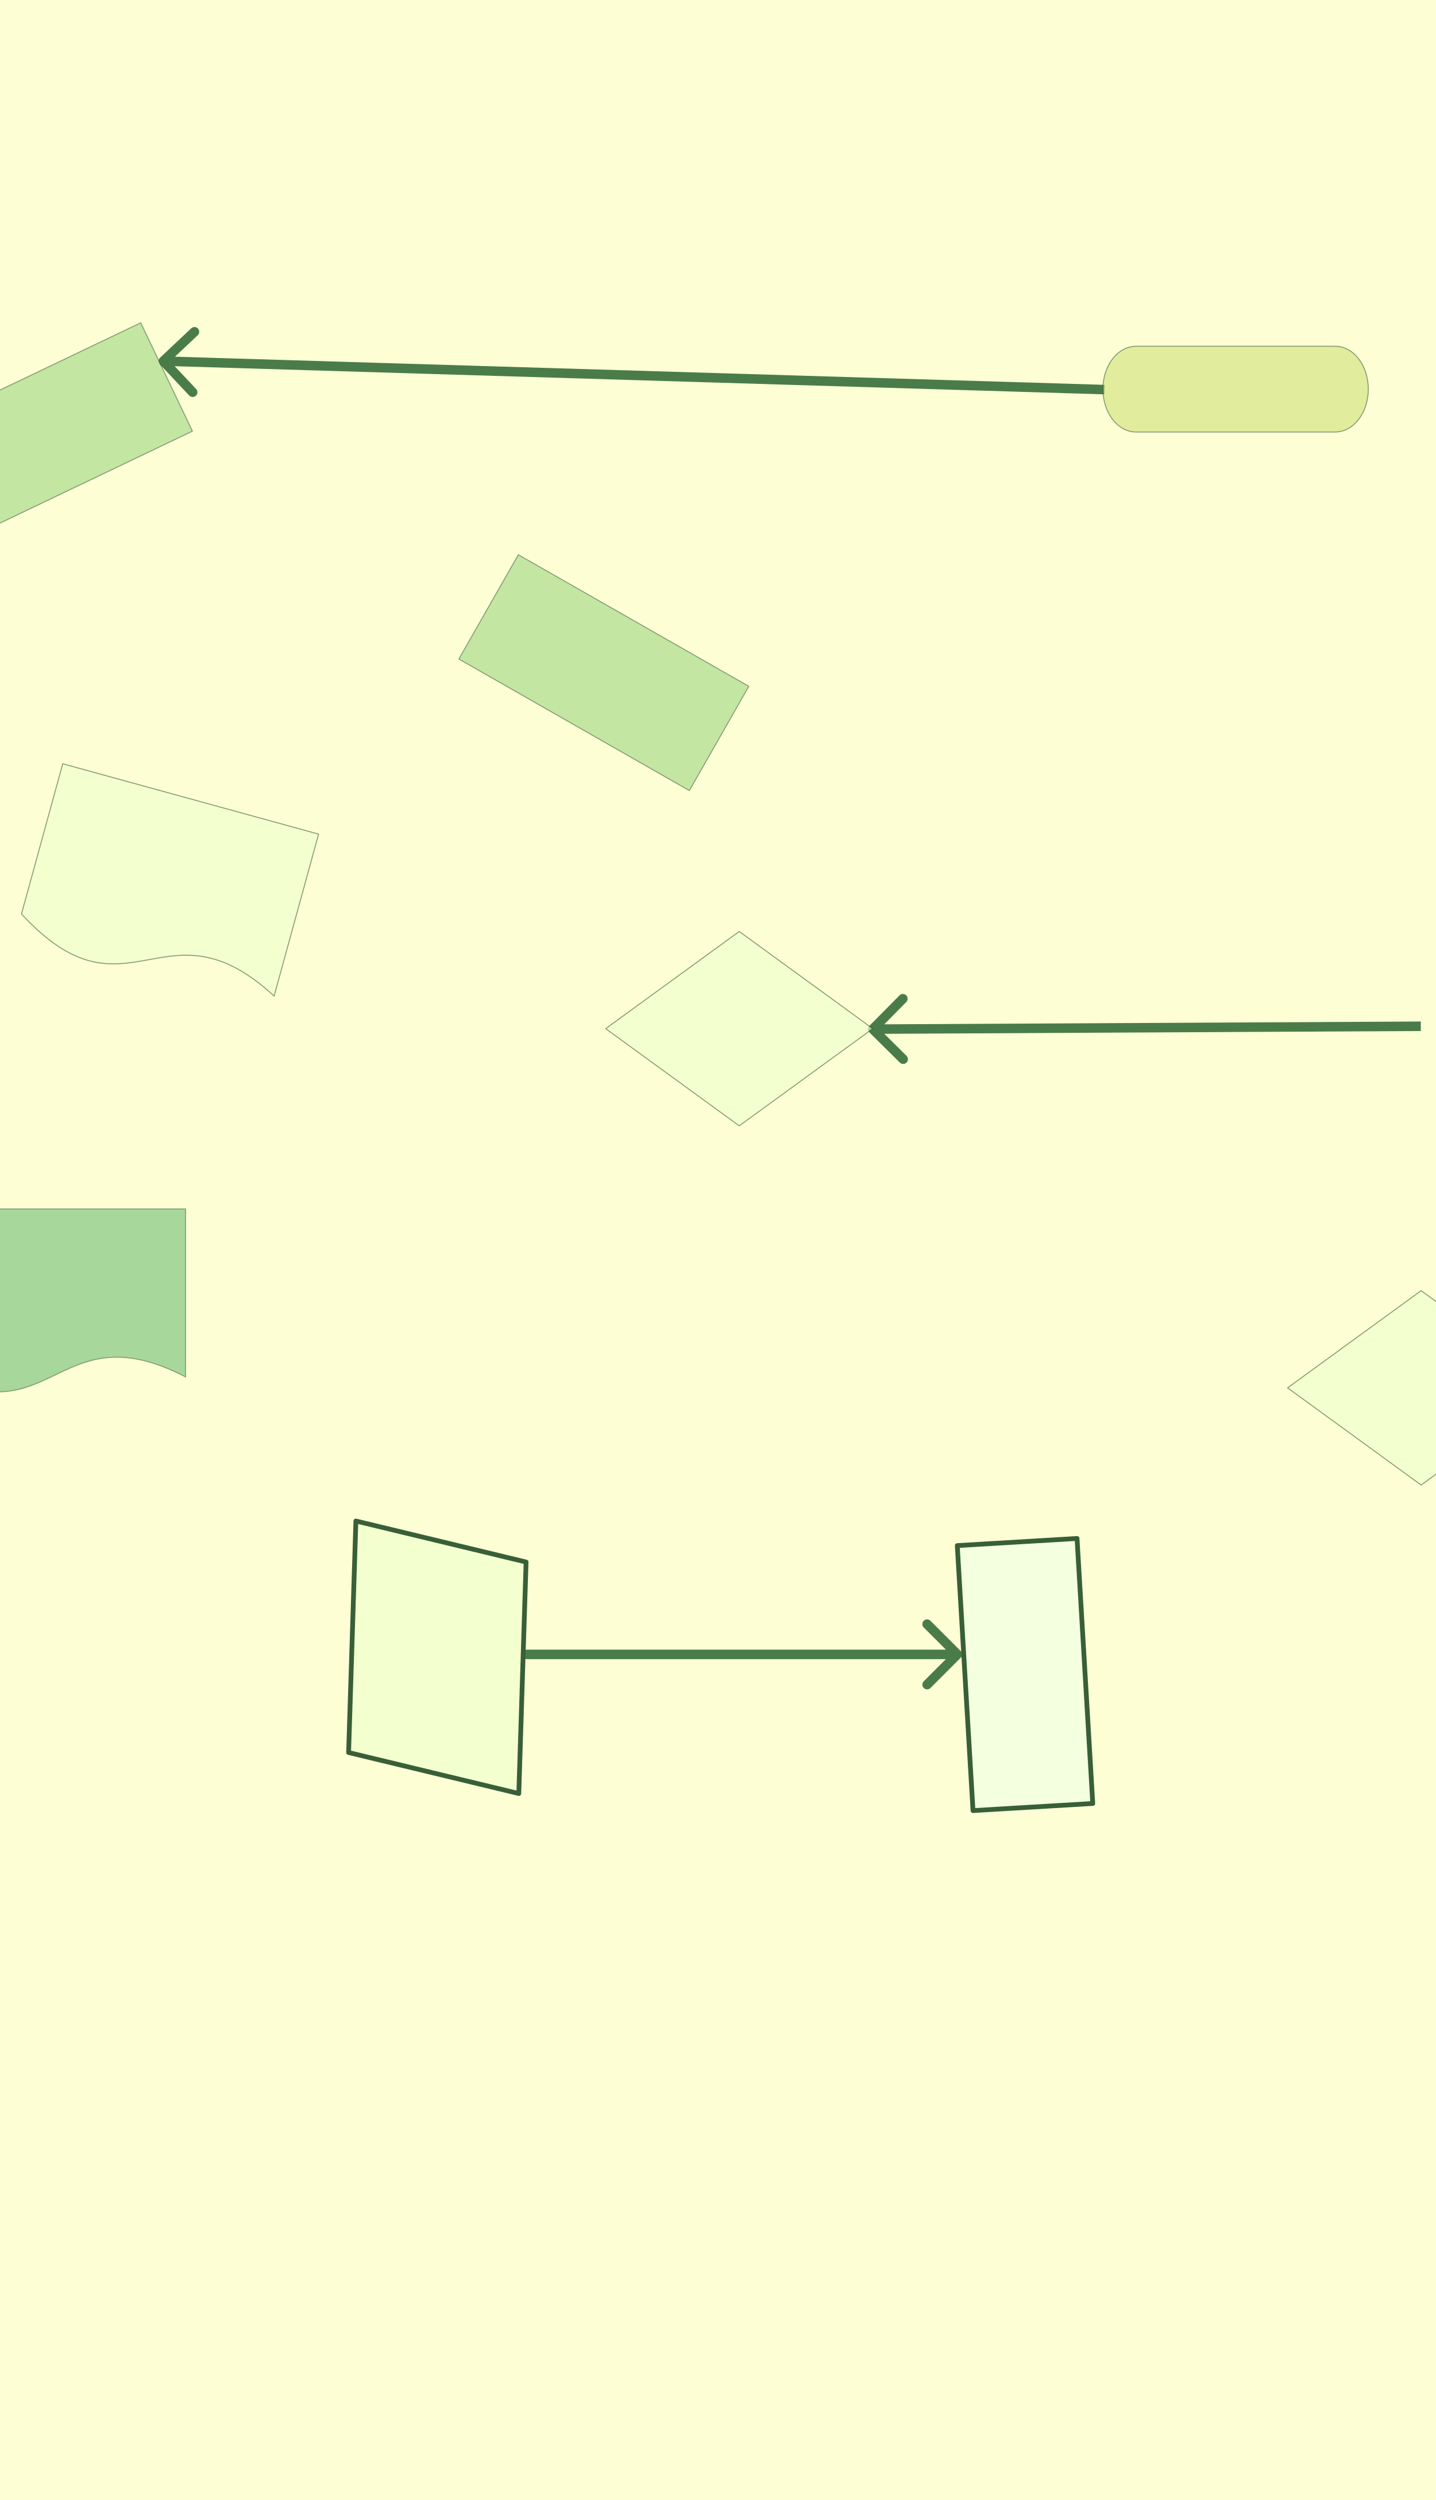<svg width="1512" height="2631" viewBox="0 0 1512 2631" fill="none" xmlns="http://www.w3.org/2000/svg">
<rect x="0" y="0" width="1512" height="2631" fill="#333333" stroke="none"/>
<g clip-path="url(#clip0_44_7)">
<rect width="1512" height="2631" fill="#FDFED4"/>
<path d="M555 1736C552.239 1736 550 1738.24 550 1741C550 1743.76 552.239 1746 555 1746L555 1736ZM1011.54 1744.54C1013.49 1742.58 1013.49 1739.42 1011.54 1737.46L979.716 1705.64C977.763 1703.69 974.597 1703.69 972.645 1705.64C970.692 1707.6 970.692 1710.76 972.645 1712.72L1000.93 1741L972.645 1769.28C970.692 1771.24 970.692 1774.4 972.645 1776.36C974.597 1778.31 977.763 1778.31 979.716 1776.36L1011.54 1744.54ZM555 1746L1008 1746L1008 1736L555 1736L555 1746Z" fill="#4A7C4A"/>
<path d="M915.446 1079.48C913.504 1081.45 913.52 1084.61 915.483 1086.55L947.468 1118.21C949.43 1120.15 952.596 1120.13 954.539 1118.17C956.481 1116.21 956.465 1113.04 954.502 1111.1L926.071 1082.96L954.208 1054.53C956.15 1052.57 956.134 1049.4 954.171 1047.46C952.208 1045.52 949.042 1045.54 947.1 1047.5L915.446 1079.48ZM1495.97 1075L918.974 1078L919.026 1088L1496.03 1085L1495.97 1075Z" fill="#4A7C4A"/>
<path d="M168.573 376.359C166.562 378.252 166.466 381.416 168.359 383.427L199.202 416.195C201.094 418.206 204.259 418.302 206.269 416.409C208.28 414.516 208.376 411.352 206.483 409.341L179.068 380.214L208.195 352.798C210.206 350.906 210.302 347.741 208.409 345.731C206.516 343.72 203.352 343.624 201.341 345.517L168.573 376.359ZM171.849 384.998L1162.85 414.998L1163.15 405.002L172.151 375.002L171.849 384.998Z" fill="#4A7C4A"/>
<g opacity="0.62">
<path fill-rule="evenodd" clip-rule="evenodd" d="M-84.016 1272.24H195.359V1448.96C55.672 1376.73 55.672 1523.23 -84.016 1436.15V1272.24Z" fill="#72BF78" stroke="#385F38" stroke-linecap="round" stroke-linejoin="round"/>
</g>
<g opacity="0.62" clip-path="url(#clip1_44_7)">
<path fill-rule="evenodd" clip-rule="evenodd" d="M66.059 803.759L335.443 877.801L288.609 1048.2C173.058 941.535 134.233 1082.79 22.618 961.805L66.059 803.759Z" fill="#EEFFCC" stroke="#385F38" stroke-linecap="round" stroke-linejoin="round"/>
</g>
<g opacity="0.62" clip-path="url(#clip2_44_7)">
<path fill-rule="evenodd" clip-rule="evenodd" d="M-103.959 460.124L148.141 339.726L202.583 453.721L-49.518 574.119L-103.959 460.124Z" fill="#A0D683" stroke="#385F38" stroke-linecap="round" stroke-linejoin="round"/>
</g>
<g opacity="0.62" clip-path="url(#clip3_44_7)">
<path fill-rule="evenodd" clip-rule="evenodd" d="M545.76 583.8L788.42 722.243L725.819 831.969L483.158 693.526L545.76 583.8Z" fill="#A0D683" stroke="#385F38" stroke-linecap="round" stroke-linejoin="round"/>
</g>
<path fill-rule="evenodd" clip-rule="evenodd" d="M374.729 1600.64L553.928 1643.8L546.252 1887.43L367.054 1844.27L374.729 1600.64Z" fill="#F4FFCF" stroke="#385F38" stroke-width="5" stroke-linecap="round" stroke-linejoin="round"/>
<g opacity="0.62">
<path fill-rule="evenodd" clip-rule="evenodd" d="M1496.34 1358.24L1355.72 1460.51L1496.34 1562.77L1636.97 1460.51L1496.34 1358.24Z" fill="#EEFFCC" stroke="#385F38" stroke-linecap="round" stroke-linejoin="round"/>
</g>
<path fill-rule="evenodd" clip-rule="evenodd" d="M1024.5 1905.38L1007.94 1626.5L1134.04 1619.01L1150.6 1897.89L1024.5 1905.38Z" fill="#F4FFDF" stroke="#385F38" stroke-width="5" stroke-linecap="round" stroke-linejoin="round"/>
<g opacity="0.62">
<path fill-rule="evenodd" clip-rule="evenodd" d="M1405.77 364.383H1196.23C1176.89 364.383 1161.31 384.505 1161.31 409.5C1161.31 434.495 1176.89 454.617 1196.23 454.617H1405.77C1425.11 454.617 1440.69 434.495 1440.69 409.5C1440.69 384.505 1425.11 364.383 1405.77 364.383Z" fill="#D1E17A" stroke="#385F38" stroke-linecap="round" stroke-linejoin="round"/>
</g>
<g opacity="0.62">
<path fill-rule="evenodd" clip-rule="evenodd" d="M778.344 980.242L637.719 1082.51L778.344 1184.77L918.969 1082.51L778.344 980.242Z" fill="#EEFFCC" stroke="#385F38" stroke-linecap="round" stroke-linejoin="round"/>
</g>
</g>
<defs>
<clipPath id="clip0_44_7">
<rect width="1512" height="2631" fill="white"/>
</clipPath>
<clipPath id="clip1_44_7">
<rect width="298" height="385" fill="white" transform="translate(84.036 712) rotate(15.369)"/>
</clipPath>
<clipPath id="clip2_44_7">
<rect width="298" height="385" fill="white" transform="translate(-166 346.425) rotate(-25.528)"/>
</clipPath>
<clipPath id="clip3_44_7">
<rect width="298" height="385" fill="white" transform="translate(603.785 468) rotate(29.706)"/>
</clipPath>
</defs>
</svg>
